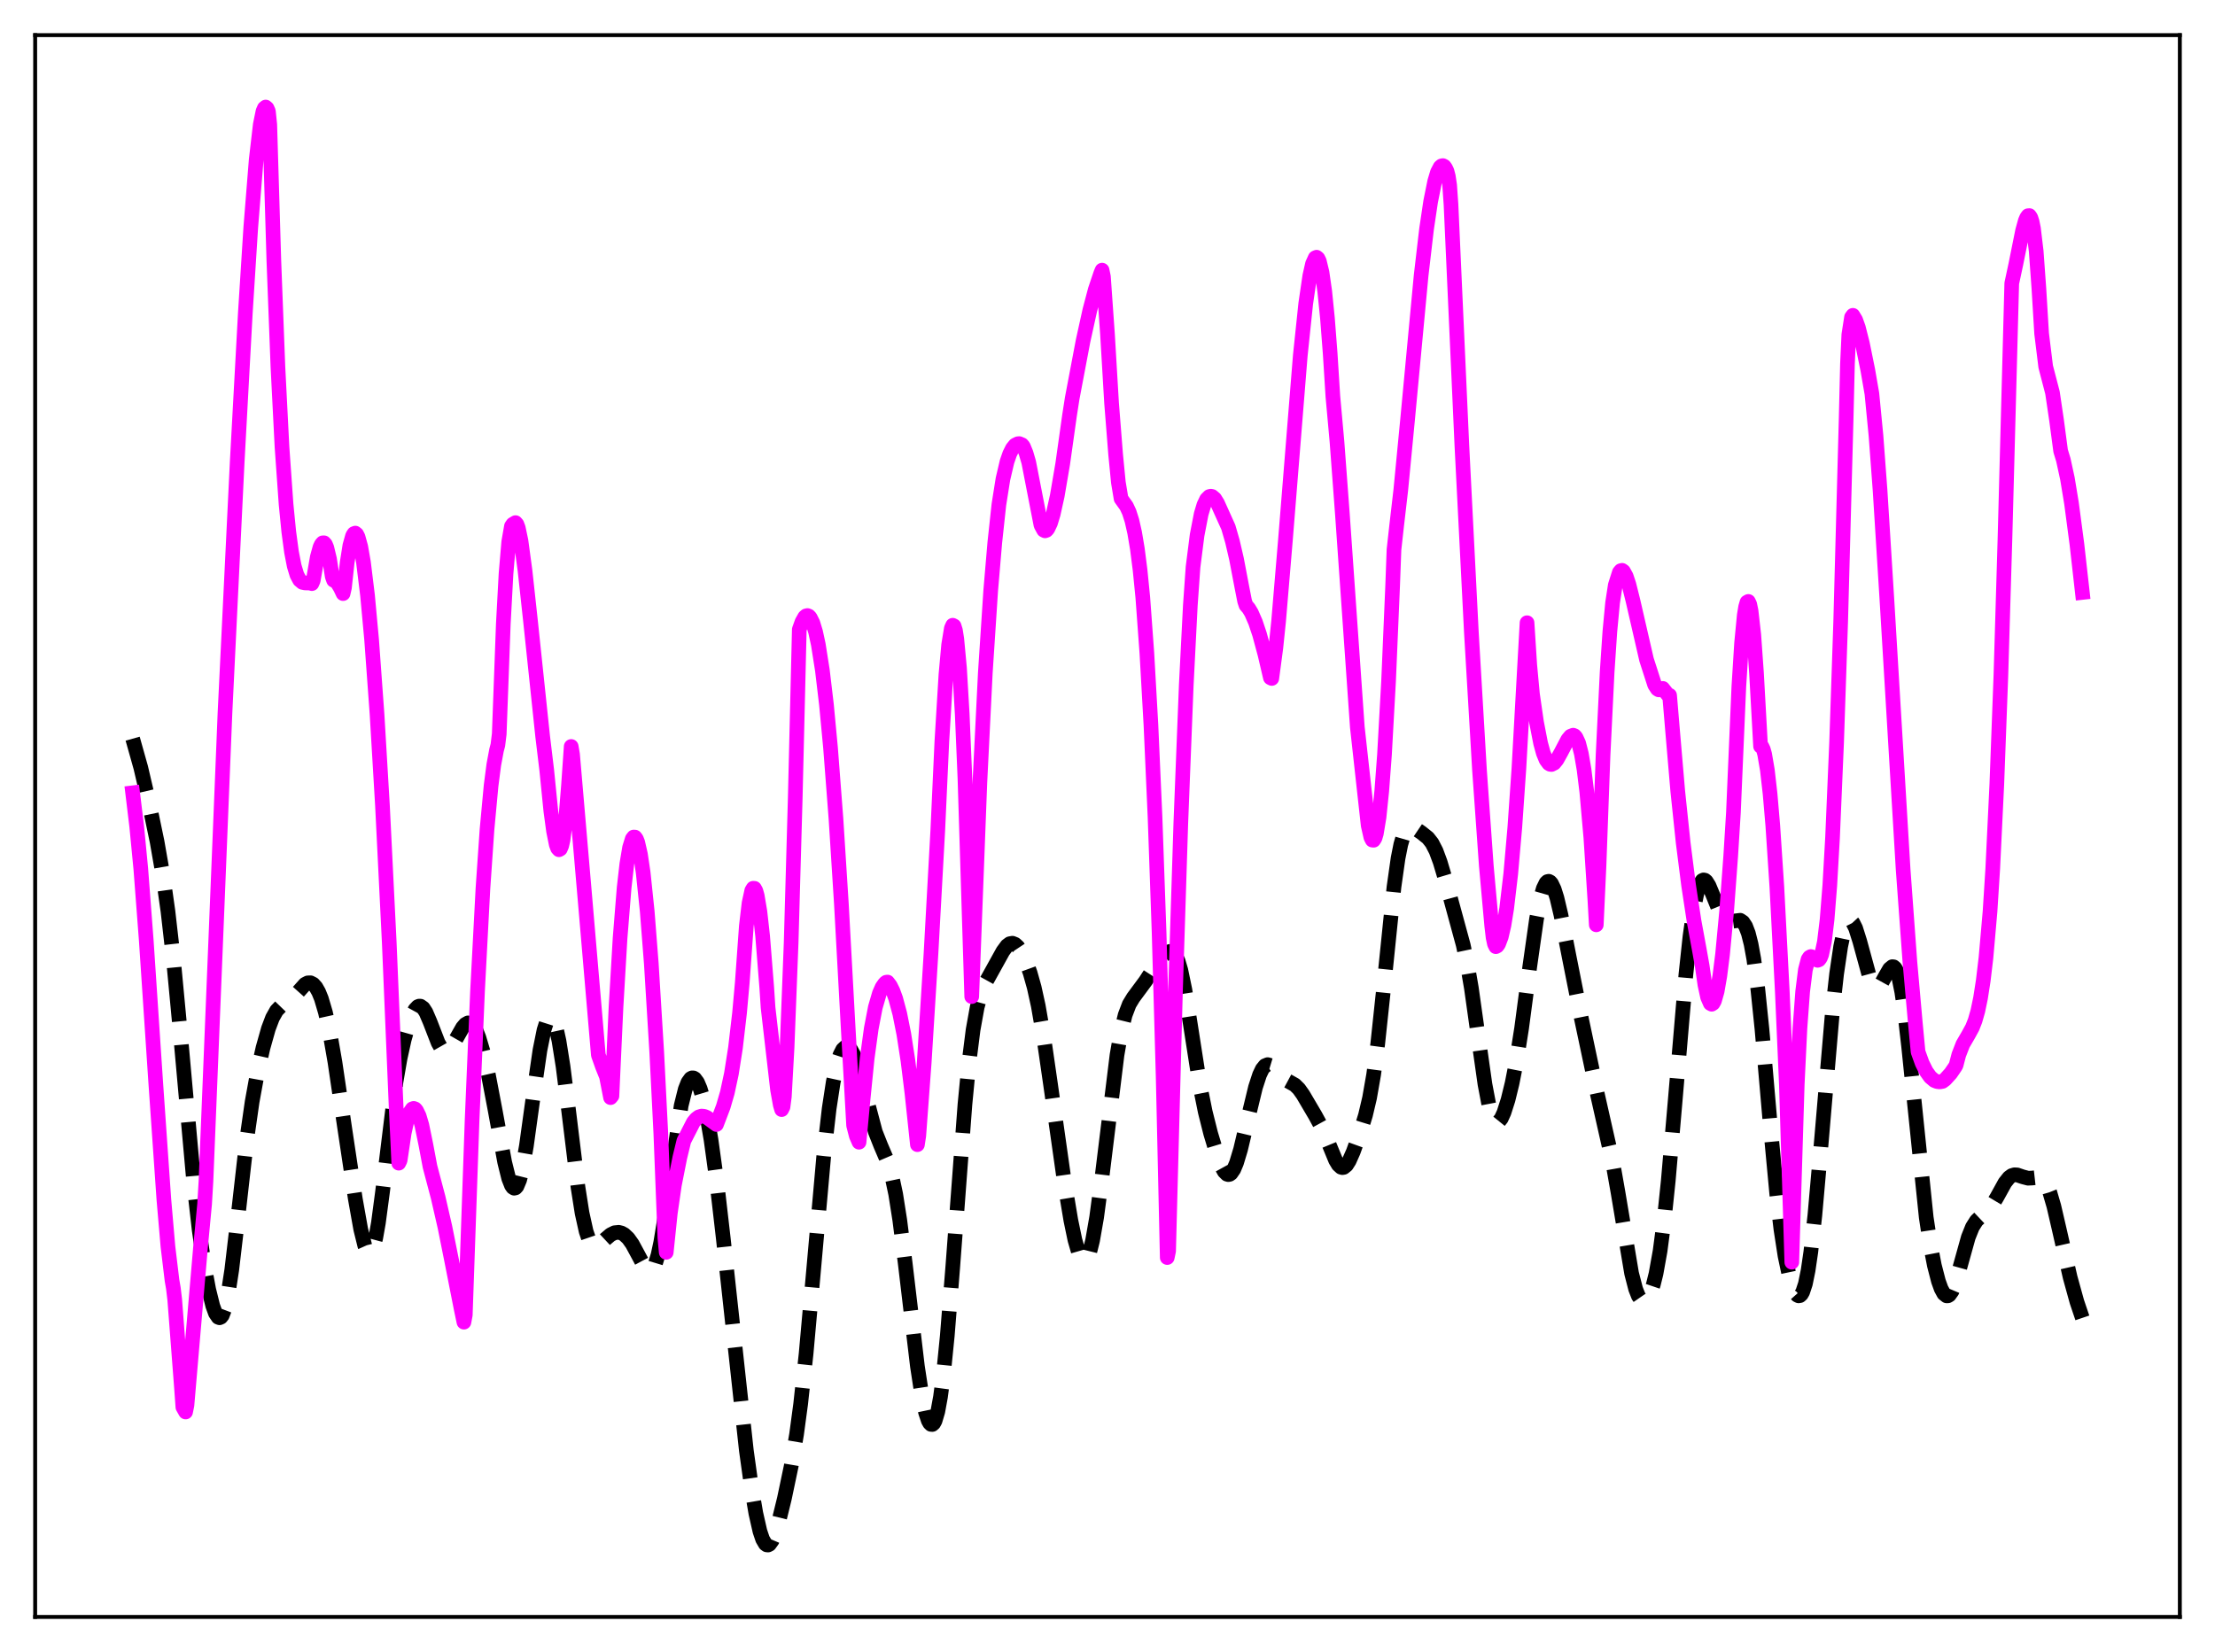 <?xml version="1.0" encoding="utf-8" standalone="no"?>
<!DOCTYPE svg PUBLIC "-//W3C//DTD SVG 1.1//EN"
  "http://www.w3.org/Graphics/SVG/1.1/DTD/svg11.dtd">
<svg xmlns:xlink="http://www.w3.org/1999/xlink" width="453.6pt" height="338.4pt" viewBox="0 0 453.6 338.4" xmlns="http://www.w3.org/2000/svg" version="1.1">
 <defs>
  <style type="text/css">*{stroke-linejoin: round; stroke-linecap: butt}</style>
 </defs>
 <g id="figure_1">
  <g id="patch_1">
   <path d="M 0 338.4 
L 453.6 338.4 
L 453.6 0 
L 0 0 
z
" style="fill: #ffffff"/>
  </g>
  <g id="axes_1">
   <g id="patch_2">
    <path d="M 7.2 331.2 
L 446.4 331.2 
L 446.4 7.2 
L 7.2 7.2 
z
" style="fill: #ffffff"/>
   </g>
   <g id="matplotlib.axis_1"/>
   <g id="matplotlib.axis_2"/>
   <g id="line2d_1">
    <path d="M 27.164 151.306 
L 28.832 157.237 
L 30.5 164.386 
L 32.168 172.396 
L 33.281 178.774 
L 34.393 186.635 
L 35.505 196.402 
L 36.895 211.161 
L 39.676 242.144 
L 40.788 251.951 
L 41.9 259.629 
L 42.734 264.105 
L 43.568 267.474 
L 44.124 268.998 
L 44.68 269.817 
L 44.959 269.922 
L 45.237 269.802 
L 45.515 269.446 
L 46.071 267.989 
L 46.627 265.527 
L 47.461 260.11 
L 48.573 250.639 
L 50.519 233.472 
L 51.632 225.69 
L 52.744 219.574 
L 53.856 214.641 
L 54.968 210.694 
L 55.802 208.49 
L 56.636 207.005 
L 57.471 206.137 
L 58.583 205.462 
L 59.417 204.906 
L 60.251 204.1 
L 62.475 201.611 
L 63.031 201.325 
L 63.588 201.306 
L 64.144 201.592 
L 64.7 202.212 
L 65.256 203.192 
L 65.812 204.558 
L 66.646 207.383 
L 67.48 211.165 
L 68.592 217.549 
L 70.539 230.736 
L 72.763 245.564 
L 73.875 251.812 
L 74.709 255.172 
L 75.265 256.411 
L 75.543 256.658 
L 75.822 256.631 
L 76.1 256.32 
L 76.378 255.716 
L 76.934 253.64 
L 77.49 250.494 
L 78.324 244.226 
L 81.104 221.556 
L 81.939 216.739 
L 82.773 212.965 
L 83.607 210.018 
L 84.441 207.808 
L 84.997 206.789 
L 85.553 206.201 
L 85.831 206.086 
L 86.109 206.095 
L 86.665 206.487 
L 87.221 207.344 
L 88.056 209.286 
L 89.724 213.594 
L 90.28 214.569 
L 90.836 215.135 
L 91.392 215.263 
L 91.948 214.971 
L 92.504 214.328 
L 93.338 212.927 
L 94.729 210.483 
L 95.285 209.832 
L 95.841 209.521 
L 96.397 209.615 
L 96.953 210.148 
L 97.509 211.123 
L 98.065 212.519 
L 98.899 215.317 
L 100.011 220.136 
L 101.402 227.446 
L 103.348 238.046 
L 104.182 241.412 
L 104.738 242.819 
L 105.016 243.214 
L 105.294 243.384 
L 105.572 243.32 
L 105.85 243.017 
L 106.406 241.697 
L 106.963 239.473 
L 107.797 234.722 
L 109.187 224.676 
L 110.577 215.102 
L 111.411 210.978 
L 111.967 209.239 
L 112.245 208.713 
L 112.523 208.427 
L 112.802 208.386 
L 113.08 208.592 
L 113.358 209.044 
L 113.914 210.667 
L 114.47 213.192 
L 115.304 218.42 
L 116.416 227.232 
L 118.362 243.154 
L 119.197 248.457 
L 120.031 252.233 
L 120.587 253.862 
L 121.143 254.833 
L 121.699 255.245 
L 122.255 255.222 
L 122.811 254.901 
L 123.923 253.864 
L 125.036 252.913 
L 125.87 252.501 
L 126.704 252.418 
L 127.26 252.559 
L 127.816 252.865 
L 128.65 253.645 
L 129.484 254.816 
L 130.596 256.872 
L 131.987 259.463 
L 132.543 260.12 
L 132.821 260.29 
L 133.099 260.33 
L 133.377 260.222 
L 133.655 259.95 
L 134.211 258.867 
L 134.767 257.022 
L 135.323 254.424 
L 136.157 249.317 
L 139.494 226.467 
L 140.328 223.114 
L 140.884 221.698 
L 141.44 220.93 
L 141.718 220.783 
L 141.996 220.789 
L 142.274 220.945 
L 142.83 221.691 
L 143.386 222.999 
L 143.943 224.85 
L 144.777 228.605 
L 145.611 233.477 
L 146.723 241.538 
L 148.113 253.614 
L 152.84 297.085 
L 153.952 305.077 
L 154.786 309.975 
L 155.62 313.652 
L 156.177 315.299 
L 156.733 316.242 
L 157.011 316.446 
L 157.289 316.473 
L 157.567 316.329 
L 158.123 315.567 
L 158.679 314.254 
L 159.513 311.513 
L 160.625 306.981 
L 162.015 300.358 
L 163.128 293.778 
L 163.962 287.584 
L 165.074 277.312 
L 166.464 261.831 
L 168.689 236.808 
L 169.801 227.078 
L 170.635 221.626 
L 171.469 217.787 
L 172.025 216.07 
L 172.581 214.975 
L 173.137 214.459 
L 173.415 214.406 
L 173.693 214.484 
L 174.249 215.018 
L 174.806 216.026 
L 175.362 217.464 
L 176.196 220.281 
L 179.254 231.84 
L 180.366 234.65 
L 181.757 237.896 
L 182.591 240.656 
L 183.425 244.602 
L 184.259 249.905 
L 185.371 258.738 
L 187.874 279.865 
L 188.708 285.328 
L 189.542 289.311 
L 190.098 290.985 
L 190.376 291.491 
L 190.654 291.76 
L 190.932 291.78 
L 191.21 291.539 
L 191.488 291.027 
L 192.044 289.155 
L 192.6 286.118 
L 193.157 281.918 
L 193.991 273.604 
L 195.103 259.628 
L 197.605 226.24 
L 198.439 217.57 
L 199.274 210.945 
L 200.108 206.317 
L 200.942 203.316 
L 201.776 201.373 
L 205.391 194.845 
L 206.225 193.715 
L 206.781 193.301 
L 207.337 193.204 
L 207.893 193.427 
L 208.449 193.944 
L 209.283 195.199 
L 210.117 196.961 
L 210.951 199.259 
L 211.786 202.228 
L 212.62 206.022 
L 213.732 212.426 
L 215.122 222.03 
L 217.903 241.652 
L 219.293 249.957 
L 220.127 253.98 
L 220.961 256.865 
L 221.517 257.96 
L 221.795 258.22 
L 222.073 258.275 
L 222.351 258.118 
L 222.629 257.745 
L 223.185 256.347 
L 223.742 254.11 
L 224.576 249.342 
L 225.688 240.978 
L 228.746 216.107 
L 229.58 211.317 
L 230.415 207.912 
L 231.249 205.724 
L 232.083 204.346 
L 234.585 200.964 
L 237.088 197.105 
L 238.2 195.786 
L 239.034 195.086 
L 239.59 194.88 
L 240.146 195.016 
L 240.702 195.628 
L 241.258 196.834 
L 241.814 198.706 
L 242.649 202.735 
L 243.761 209.755 
L 245.707 222.25 
L 246.819 227.761 
L 247.931 232.183 
L 249.322 236.799 
L 250.156 238.962 
L 250.712 239.971 
L 251.268 240.52 
L 251.546 240.599 
L 251.824 240.539 
L 252.102 240.34 
L 252.658 239.53 
L 253.214 238.211 
L 254.048 235.448 
L 255.439 229.612 
L 257.107 222.71 
L 257.941 220.158 
L 258.497 218.991 
L 259.053 218.299 
L 259.609 218.07 
L 260.165 218.24 
L 260.721 218.7 
L 262.946 221.006 
L 264.058 221.604 
L 265.17 222.233 
L 266.004 223.053 
L 266.838 224.228 
L 269.341 228.482 
L 270.731 231.033 
L 271.843 233.605 
L 273.512 237.655 
L 274.068 238.581 
L 274.624 239.09 
L 274.902 239.166 
L 275.18 239.119 
L 275.736 238.668 
L 276.292 237.796 
L 277.126 235.922 
L 278.516 232.069 
L 279.629 228.442 
L 280.463 224.907 
L 281.297 220.148 
L 282.131 213.881 
L 283.243 203.442 
L 285.468 181.681 
L 286.302 175.807 
L 286.858 172.999 
L 287.414 171.072 
L 287.97 169.93 
L 288.526 169.419 
L 289.082 169.362 
L 289.638 169.582 
L 291.028 170.518 
L 292.419 171.628 
L 293.253 172.689 
L 294.087 174.311 
L 294.921 176.558 
L 296.033 180.288 
L 299.648 193.566 
L 300.482 197.513 
L 301.316 202.381 
L 302.706 212.258 
L 304.097 222.079 
L 304.931 226.482 
L 305.487 228.45 
L 306.043 229.581 
L 306.321 229.842 
L 306.599 229.911 
L 306.877 229.803 
L 307.433 229.115 
L 307.989 227.897 
L 308.823 225.292 
L 309.657 221.884 
L 310.492 217.648 
L 311.604 210.617 
L 313.272 198.008 
L 314.662 188.219 
L 315.496 183.919 
L 316.052 181.975 
L 316.609 180.839 
L 316.887 180.577 
L 317.165 180.516 
L 317.443 180.651 
L 317.721 180.973 
L 318.277 182.139 
L 318.833 183.912 
L 319.667 187.435 
L 321.335 195.971 
L 323.838 208.584 
L 327.174 224.359 
L 330.233 237.923 
L 331.345 244.237 
L 334.125 260.817 
L 334.96 264.049 
L 335.516 265.456 
L 336.072 266.262 
L 336.35 266.449 
L 336.628 266.497 
L 336.906 266.411 
L 337.462 265.847 
L 338.018 264.762 
L 338.574 263.126 
L 339.13 260.885 
L 339.964 256.235 
L 340.798 249.89 
L 341.633 241.879 
L 343.023 225.801 
L 345.247 199.627 
L 346.081 191.833 
L 346.915 185.899 
L 347.472 183.108 
L 348.028 181.275 
L 348.584 180.368 
L 348.862 180.235 
L 349.14 180.294 
L 349.418 180.526 
L 349.974 181.414 
L 350.808 183.415 
L 352.198 186.839 
L 352.754 187.794 
L 353.311 188.411 
L 353.867 188.707 
L 354.423 188.748 
L 356.369 188.501 
L 356.925 188.879 
L 357.481 189.724 
L 358.037 191.179 
L 358.593 193.377 
L 359.149 196.419 
L 359.984 202.655 
L 360.818 210.744 
L 362.486 229.951 
L 363.876 244.812 
L 364.71 251.829 
L 365.544 257.23 
L 366.379 261.186 
L 367.213 263.881 
L 367.769 264.977 
L 368.047 265.292 
L 368.325 265.433 
L 368.603 265.386 
L 368.881 265.132 
L 369.159 264.655 
L 369.715 262.972 
L 370.271 260.247 
L 370.827 256.457 
L 371.661 248.919 
L 372.774 236.318 
L 375.276 206.982 
L 376.11 199.492 
L 376.944 193.861 
L 377.5 191.226 
L 378.057 189.505 
L 378.613 188.679 
L 378.891 188.588 
L 379.169 188.699 
L 379.447 189 
L 380.003 190.111 
L 380.837 192.749 
L 382.783 199.863 
L 383.339 201.219 
L 383.895 202.005 
L 384.174 202.168 
L 384.452 202.179 
L 384.73 202.048 
L 385.286 201.418 
L 386.12 199.907 
L 386.954 198.465 
L 387.51 198.011 
L 387.788 198.038 
L 388.066 198.272 
L 388.344 198.737 
L 388.9 200.426 
L 389.456 203.178 
L 390.012 206.96 
L 390.847 214.257 
L 394.461 249.352 
L 395.295 254.874 
L 396.129 259.198 
L 396.964 262.43 
L 397.52 263.977 
L 398.076 264.995 
L 398.632 265.435 
L 398.91 265.428 
L 399.188 265.266 
L 399.744 264.492 
L 400.3 263.172 
L 401.134 260.426 
L 403.081 253.436 
L 403.915 251.357 
L 404.749 250.039 
L 405.583 249.251 
L 406.973 248.14 
L 407.807 247.137 
L 408.92 245.273 
L 410.588 242.253 
L 411.422 241.206 
L 411.978 240.8 
L 412.534 240.631 
L 413.09 240.663 
L 414.202 241.043 
L 415.315 241.338 
L 416.149 241.302 
L 417.539 241.147 
L 418.095 241.35 
L 418.651 241.879 
L 419.207 242.817 
L 419.763 244.2 
L 420.597 247.054 
L 421.71 251.855 
L 423.934 261.631 
L 425.324 266.66 
L 426.436 269.948 
L 426.436 269.948 
" clip-path="url(#p819235bbbd)" style="fill: none; stroke-dasharray: 11.1,4.8; stroke-dashoffset: 0; stroke: #000000; stroke-width: 3"/>
   </g>
   <g id="line2d_2">
    <path d="M 27.164 162.395 
L 27.998 169.303 
L 28.832 177.95 
L 29.944 192.535 
L 31.89 221.731 
L 33.559 245.704 
L 34.393 255.35 
L 35.227 262.272 
L 35.505 263.88 
L 35.783 266.225 
L 37.173 284.361 
L 37.451 288.236 
L 38.007 289.224 
L 38.285 287.841 
L 41.066 255.446 
L 41.9 246.633 
L 42.178 241.969 
L 46.071 146.071 
L 48.573 94.647 
L 50.241 64.087 
L 51.354 46.584 
L 52.466 32.709 
L 53.3 25.531 
L 53.856 22.803 
L 54.134 22.154 
L 54.412 21.927 
L 54.69 22.167 
L 54.968 22.811 
L 55.246 25.528 
L 56.08 53.33 
L 56.914 75.139 
L 57.749 91.55 
L 58.583 103.293 
L 59.139 108.934 
L 59.695 113.072 
L 60.251 115.937 
L 60.807 117.77 
L 61.363 118.81 
L 61.919 119.282 
L 62.475 119.4 
L 63.588 119.429 
L 63.866 119.544 
L 64.144 118.91 
L 64.978 114.103 
L 65.534 112.088 
L 65.812 111.497 
L 66.09 111.191 
L 66.368 111.187 
L 66.646 111.502 
L 66.924 112.174 
L 67.48 114.486 
L 68.036 118.075 
L 68.314 118.858 
L 68.592 118.908 
L 69.148 119.49 
L 69.705 120.411 
L 70.261 121.587 
L 70.539 120.365 
L 71.095 115.231 
L 71.651 111.719 
L 72.207 109.743 
L 72.485 109.304 
L 72.763 109.197 
L 73.041 109.425 
L 73.319 109.972 
L 73.875 111.982 
L 74.431 115.159 
L 75.265 121.961 
L 76.1 131.011 
L 77.212 146.306 
L 78.324 165.027 
L 79.714 193.084 
L 81.104 226.288 
L 81.66 238.256 
L 81.939 237.688 
L 82.773 232.093 
L 83.329 229.566 
L 83.885 227.927 
L 84.441 227.129 
L 84.719 227.034 
L 84.997 227.135 
L 85.275 227.429 
L 85.831 228.576 
L 86.387 230.452 
L 87.221 234.506 
L 88.056 238.959 
L 89.724 245.27 
L 91.114 251.334 
L 92.504 258.273 
L 94.451 268.16 
L 95.007 270.822 
L 95.285 269.345 
L 96.675 229.518 
L 97.787 203.09 
L 98.899 182.004 
L 99.733 169.898 
L 100.568 160.927 
L 101.124 156.639 
L 101.68 153.659 
L 101.958 152.611 
L 102.236 150.35 
L 103.07 127.805 
L 103.626 117.518 
L 104.182 110.981 
L 104.738 107.79 
L 105.016 107.383 
L 105.572 107.054 
L 105.85 107.368 
L 106.128 108.107 
L 106.685 110.747 
L 107.519 116.904 
L 108.631 127.126 
L 111.133 150.86 
L 111.967 157.774 
L 112.802 166.114 
L 113.358 170.242 
L 113.914 172.998 
L 114.192 173.748 
L 114.47 174.054 
L 114.748 173.895 
L 115.026 173.24 
L 115.304 172.042 
L 115.86 167.771 
L 116.416 160.911 
L 116.972 152.902 
L 117.25 154.513 
L 119.753 183.605 
L 122.533 216.101 
L 123.367 218.461 
L 124.201 220.533 
L 125.036 224.828 
L 125.314 224.489 
L 126.148 206.327 
L 126.982 192.164 
L 127.816 181.811 
L 128.372 176.93 
L 128.928 173.614 
L 129.484 171.814 
L 129.762 171.459 
L 130.04 171.472 
L 130.318 171.826 
L 130.596 172.54 
L 131.152 174.968 
L 131.709 178.706 
L 132.543 186.702 
L 133.377 197.369 
L 134.489 215.483 
L 135.323 232.095 
L 136.157 253.499 
L 136.435 256.523 
L 137.269 248.489 
L 138.104 242.736 
L 139.216 237.117 
L 140.05 233.674 
L 141.996 229.871 
L 142.552 229.197 
L 143.108 228.779 
L 143.665 228.609 
L 144.221 228.662 
L 144.777 228.9 
L 145.611 229.512 
L 146.723 230.335 
L 148.113 226.68 
L 148.947 223.811 
L 149.782 219.924 
L 150.616 214.622 
L 151.45 207.468 
L 152.006 201.269 
L 152.84 189.682 
L 153.396 184.968 
L 153.952 182.414 
L 154.23 181.949 
L 154.508 181.961 
L 154.786 182.456 
L 155.064 183.445 
L 155.62 186.742 
L 156.177 191.748 
L 157.011 202.181 
L 157.289 206.397 
L 159.235 223.248 
L 159.791 226.338 
L 160.069 227.283 
L 160.347 226.734 
L 160.625 224.612 
L 161.181 214.592 
L 162.015 193.06 
L 162.85 163.546 
L 163.684 128.935 
L 164.24 127.368 
L 164.796 126.391 
L 165.074 126.15 
L 165.352 126.084 
L 165.63 126.192 
L 165.908 126.48 
L 166.464 127.591 
L 167.02 129.428 
L 167.576 131.999 
L 168.411 137.291 
L 169.245 144.329 
L 170.079 153.155 
L 171.191 167.658 
L 172.303 185.148 
L 173.693 210.526 
L 174.806 230.518 
L 175.362 232.682 
L 175.918 233.963 
L 176.752 225.088 
L 177.586 216.763 
L 178.42 210.686 
L 179.254 206.34 
L 180.088 203.473 
L 180.645 202.207 
L 181.201 201.417 
L 181.479 201.197 
L 181.757 201.159 
L 182.313 201.883 
L 182.869 203.009 
L 183.425 204.537 
L 184.259 207.64 
L 185.093 211.826 
L 185.927 217.222 
L 186.762 223.983 
L 187.874 234.462 
L 188.152 232.637 
L 189.264 217.647 
L 190.654 195.308 
L 192.044 170.077 
L 192.879 151.86 
L 193.713 138.179 
L 194.269 132.084 
L 194.825 128.69 
L 195.103 128.073 
L 195.381 128.215 
L 195.659 129.109 
L 195.937 130.864 
L 196.493 136.826 
L 197.049 146.267 
L 197.605 159.42 
L 198.439 186.338 
L 198.995 204.135 
L 199.552 189.467 
L 200.664 160.308 
L 201.776 137.86 
L 202.888 120.896 
L 203.722 111.128 
L 204.556 103.374 
L 205.391 98.114 
L 206.225 94.553 
L 206.781 92.951 
L 207.337 91.84 
L 207.893 91.165 
L 208.449 90.893 
L 208.727 90.865 
L 209.283 91.103 
L 209.561 91.435 
L 210.117 92.791 
L 210.673 94.703 
L 213.176 107.567 
L 213.732 108.593 
L 214.01 108.732 
L 214.288 108.635 
L 214.566 108.332 
L 215.122 107.156 
L 215.678 105.32 
L 216.512 101.547 
L 217.625 95.027 
L 219.015 85.146 
L 219.571 81.582 
L 221.795 69.839 
L 223.185 63.528 
L 224.298 59.323 
L 225.41 56.015 
L 225.688 55.34 
L 225.966 56.665 
L 226.8 68.487 
L 227.634 82.56 
L 228.468 93.1 
L 229.024 98.798 
L 229.58 102.146 
L 230.693 103.707 
L 231.249 104.907 
L 231.805 106.656 
L 232.361 109.117 
L 232.917 112.427 
L 233.473 116.776 
L 234.029 122.379 
L 234.863 133.78 
L 235.697 148.532 
L 236.532 167.321 
L 237.366 191.013 
L 238.2 220.682 
L 239.034 257.588 
L 239.312 256.251 
L 240.702 203.602 
L 241.814 168.608 
L 242.927 140.374 
L 243.761 124.03 
L 244.317 116.15 
L 245.151 109.605 
L 245.985 105.285 
L 246.541 103.428 
L 247.097 102.259 
L 247.653 101.707 
L 247.931 101.635 
L 248.209 101.685 
L 248.766 102.158 
L 249.322 103.06 
L 251.546 107.996 
L 252.38 110.88 
L 253.214 114.467 
L 254.326 120.296 
L 254.883 123.137 
L 255.161 123.977 
L 255.717 124.617 
L 256.273 125.539 
L 257.107 127.451 
L 257.941 129.945 
L 259.053 134.063 
L 260.165 138.832 
L 260.443 138.971 
L 261.278 132.677 
L 261.834 127.298 
L 263.224 110.768 
L 266.282 72.802 
L 267.395 62.185 
L 268.229 56.49 
L 268.785 54.03 
L 269.341 52.808 
L 269.619 52.688 
L 269.897 52.919 
L 270.175 53.49 
L 270.731 55.797 
L 271.287 59.674 
L 271.843 65.188 
L 272.399 72.392 
L 272.955 81.209 
L 273.79 90.434 
L 274.902 105.303 
L 277.96 148.93 
L 280.185 169.088 
L 280.741 171.537 
L 281.019 172.076 
L 281.297 172.111 
L 281.575 171.683 
L 281.853 170.747 
L 282.409 167.393 
L 282.965 162.018 
L 283.521 154.598 
L 284.355 139.596 
L 285.189 120.069 
L 285.468 112.586 
L 286.024 107.58 
L 286.858 100.399 
L 288.248 85.982 
L 291.028 56.405 
L 292.141 46.886 
L 292.975 41.281 
L 293.809 37.153 
L 294.365 35.289 
L 294.921 34.225 
L 295.199 33.982 
L 295.477 33.924 
L 295.755 34.061 
L 296.033 34.444 
L 296.311 35.025 
L 296.589 36.085 
L 296.867 37.93 
L 297.145 41.905 
L 299.37 91.232 
L 301.316 129.534 
L 302.984 157.817 
L 304.375 177.34 
L 305.487 189.675 
L 305.765 192.044 
L 306.043 193.355 
L 306.321 193.91 
L 306.599 193.762 
L 306.877 193.381 
L 307.433 191.914 
L 307.989 189.516 
L 308.545 186.077 
L 309.379 178.991 
L 310.214 169.464 
L 311.048 157.443 
L 312.16 137.503 
L 312.716 127.555 
L 313.272 136.225 
L 313.828 142.192 
L 314.662 147.953 
L 315.496 152.249 
L 316.052 154.271 
L 316.609 155.638 
L 317.165 156.391 
L 317.443 156.556 
L 317.721 156.59 
L 318.277 156.311 
L 318.833 155.627 
L 319.667 154.134 
L 321.057 151.484 
L 321.613 150.811 
L 322.169 150.594 
L 322.448 150.71 
L 322.726 151.014 
L 323.282 152.22 
L 323.838 154.381 
L 324.394 157.652 
L 324.95 162.171 
L 325.784 171.578 
L 326.618 184.495 
L 326.896 189.434 
L 327.452 177.379 
L 328.286 154.641 
L 329.121 137.631 
L 329.677 129.365 
L 330.233 123.474 
L 330.789 119.854 
L 331.623 117.232 
L 331.901 116.895 
L 332.179 116.823 
L 332.457 117.016 
L 333.013 118.019 
L 333.569 119.685 
L 334.403 123.022 
L 337.184 135.11 
L 338.852 140.284 
L 339.408 141.134 
L 339.686 141.308 
L 339.964 141.301 
L 340.52 141.008 
L 341.633 142.421 
L 341.911 142.429 
L 342.467 149.056 
L 343.579 162.046 
L 344.691 172.63 
L 345.803 181.362 
L 346.915 188.659 
L 348.028 194.717 
L 348.584 197.841 
L 349.14 201.705 
L 349.696 204.279 
L 350.252 205.549 
L 350.53 205.699 
L 350.808 205.521 
L 351.086 205.027 
L 351.642 203.074 
L 352.198 199.888 
L 352.754 195.48 
L 353.589 186.657 
L 354.423 175.38 
L 354.979 166.469 
L 356.091 140.614 
L 356.647 131.763 
L 357.203 125.994 
L 357.481 124.313 
L 357.759 123.347 
L 358.037 123.194 
L 358.315 123.761 
L 358.593 125.115 
L 359.149 130.029 
L 359.706 137.864 
L 360.54 152.87 
L 360.818 152.907 
L 361.096 153.486 
L 361.374 154.48 
L 361.93 157.731 
L 362.486 162.596 
L 363.042 169.089 
L 363.876 181.677 
L 364.988 203.068 
L 365.823 222.127 
L 366.935 258.538 
L 368.047 222.128 
L 368.603 210.619 
L 369.159 203.096 
L 369.715 198.648 
L 370.271 196.499 
L 370.549 196.081 
L 370.827 195.93 
L 371.105 196.007 
L 372.218 196.706 
L 372.496 196.593 
L 372.774 196.229 
L 373.052 195.531 
L 373.608 192.921 
L 374.164 188.316 
L 374.72 181.328 
L 375.276 171.58 
L 376.11 152.054 
L 376.944 127.361 
L 378.057 86.014 
L 378.335 74.515 
L 378.613 68.544 
L 379.169 64.966 
L 379.447 64.591 
L 380.003 65.51 
L 380.559 67.069 
L 381.393 70.355 
L 382.505 75.829 
L 383.339 80.64 
L 384.174 89.229 
L 385.008 100.403 
L 386.398 122.614 
L 389.734 178.085 
L 391.125 197.122 
L 392.237 209.603 
L 392.793 215.45 
L 393.627 217.761 
L 394.461 219.452 
L 395.295 220.616 
L 396.129 221.32 
L 396.686 221.543 
L 397.242 221.608 
L 397.798 221.508 
L 398.354 221.098 
L 399.466 219.872 
L 400.3 218.663 
L 400.578 218.197 
L 401.134 216.058 
L 401.968 213.908 
L 403.081 211.998 
L 403.915 210.47 
L 404.471 209.054 
L 405.027 207.107 
L 405.583 204.442 
L 406.139 200.872 
L 406.695 196.206 
L 407.529 186.708 
L 408.085 177.949 
L 408.92 160.627 
L 409.754 138.348 
L 410.588 110.314 
L 411.978 58.03 
L 412.812 54.141 
L 414.202 47.235 
L 414.758 45.22 
L 415.037 44.559 
L 415.315 44.188 
L 415.593 44.163 
L 415.871 44.555 
L 416.149 45.411 
L 416.427 46.793 
L 416.983 51.447 
L 417.539 59.142 
L 418.095 68.319 
L 418.929 75.093 
L 420.319 80.442 
L 421.154 86.085 
L 421.988 92.368 
L 422.544 94.189 
L 423.378 98.025 
L 424.212 103.078 
L 425.324 111.484 
L 426.436 121.351 
L 426.436 121.351 
" clip-path="url(#p819235bbbd)" style="fill: none; stroke: #ff00ff; stroke-width: 3; stroke-linecap: square"/>
   </g>
   <g id="patch_3">
    <path d="M 7.2 331.2 
L 7.2 7.2 
" style="fill: none; stroke: #000000; stroke-width: 0.8; stroke-linejoin: miter; stroke-linecap: square"/>
   </g>
   <g id="patch_4">
    <path d="M 446.4 331.2 
L 446.4 7.2 
" style="fill: none; stroke: #000000; stroke-width: 0.8; stroke-linejoin: miter; stroke-linecap: square"/>
   </g>
   <g id="patch_5">
    <path d="M 7.2 331.2 
L 446.4 331.2 
" style="fill: none; stroke: #000000; stroke-width: 0.8; stroke-linejoin: miter; stroke-linecap: square"/>
   </g>
   <g id="patch_6">
    <path d="M 7.2 7.2 
L 446.4 7.2 
" style="fill: none; stroke: #000000; stroke-width: 0.8; stroke-linejoin: miter; stroke-linecap: square"/>
   </g>
  </g>
 </g>
 <defs>
  <clipPath id="p819235bbbd">
   <rect x="7.2" y="7.2" width="439.2" height="324"/>
  </clipPath>
 </defs>
</svg>
